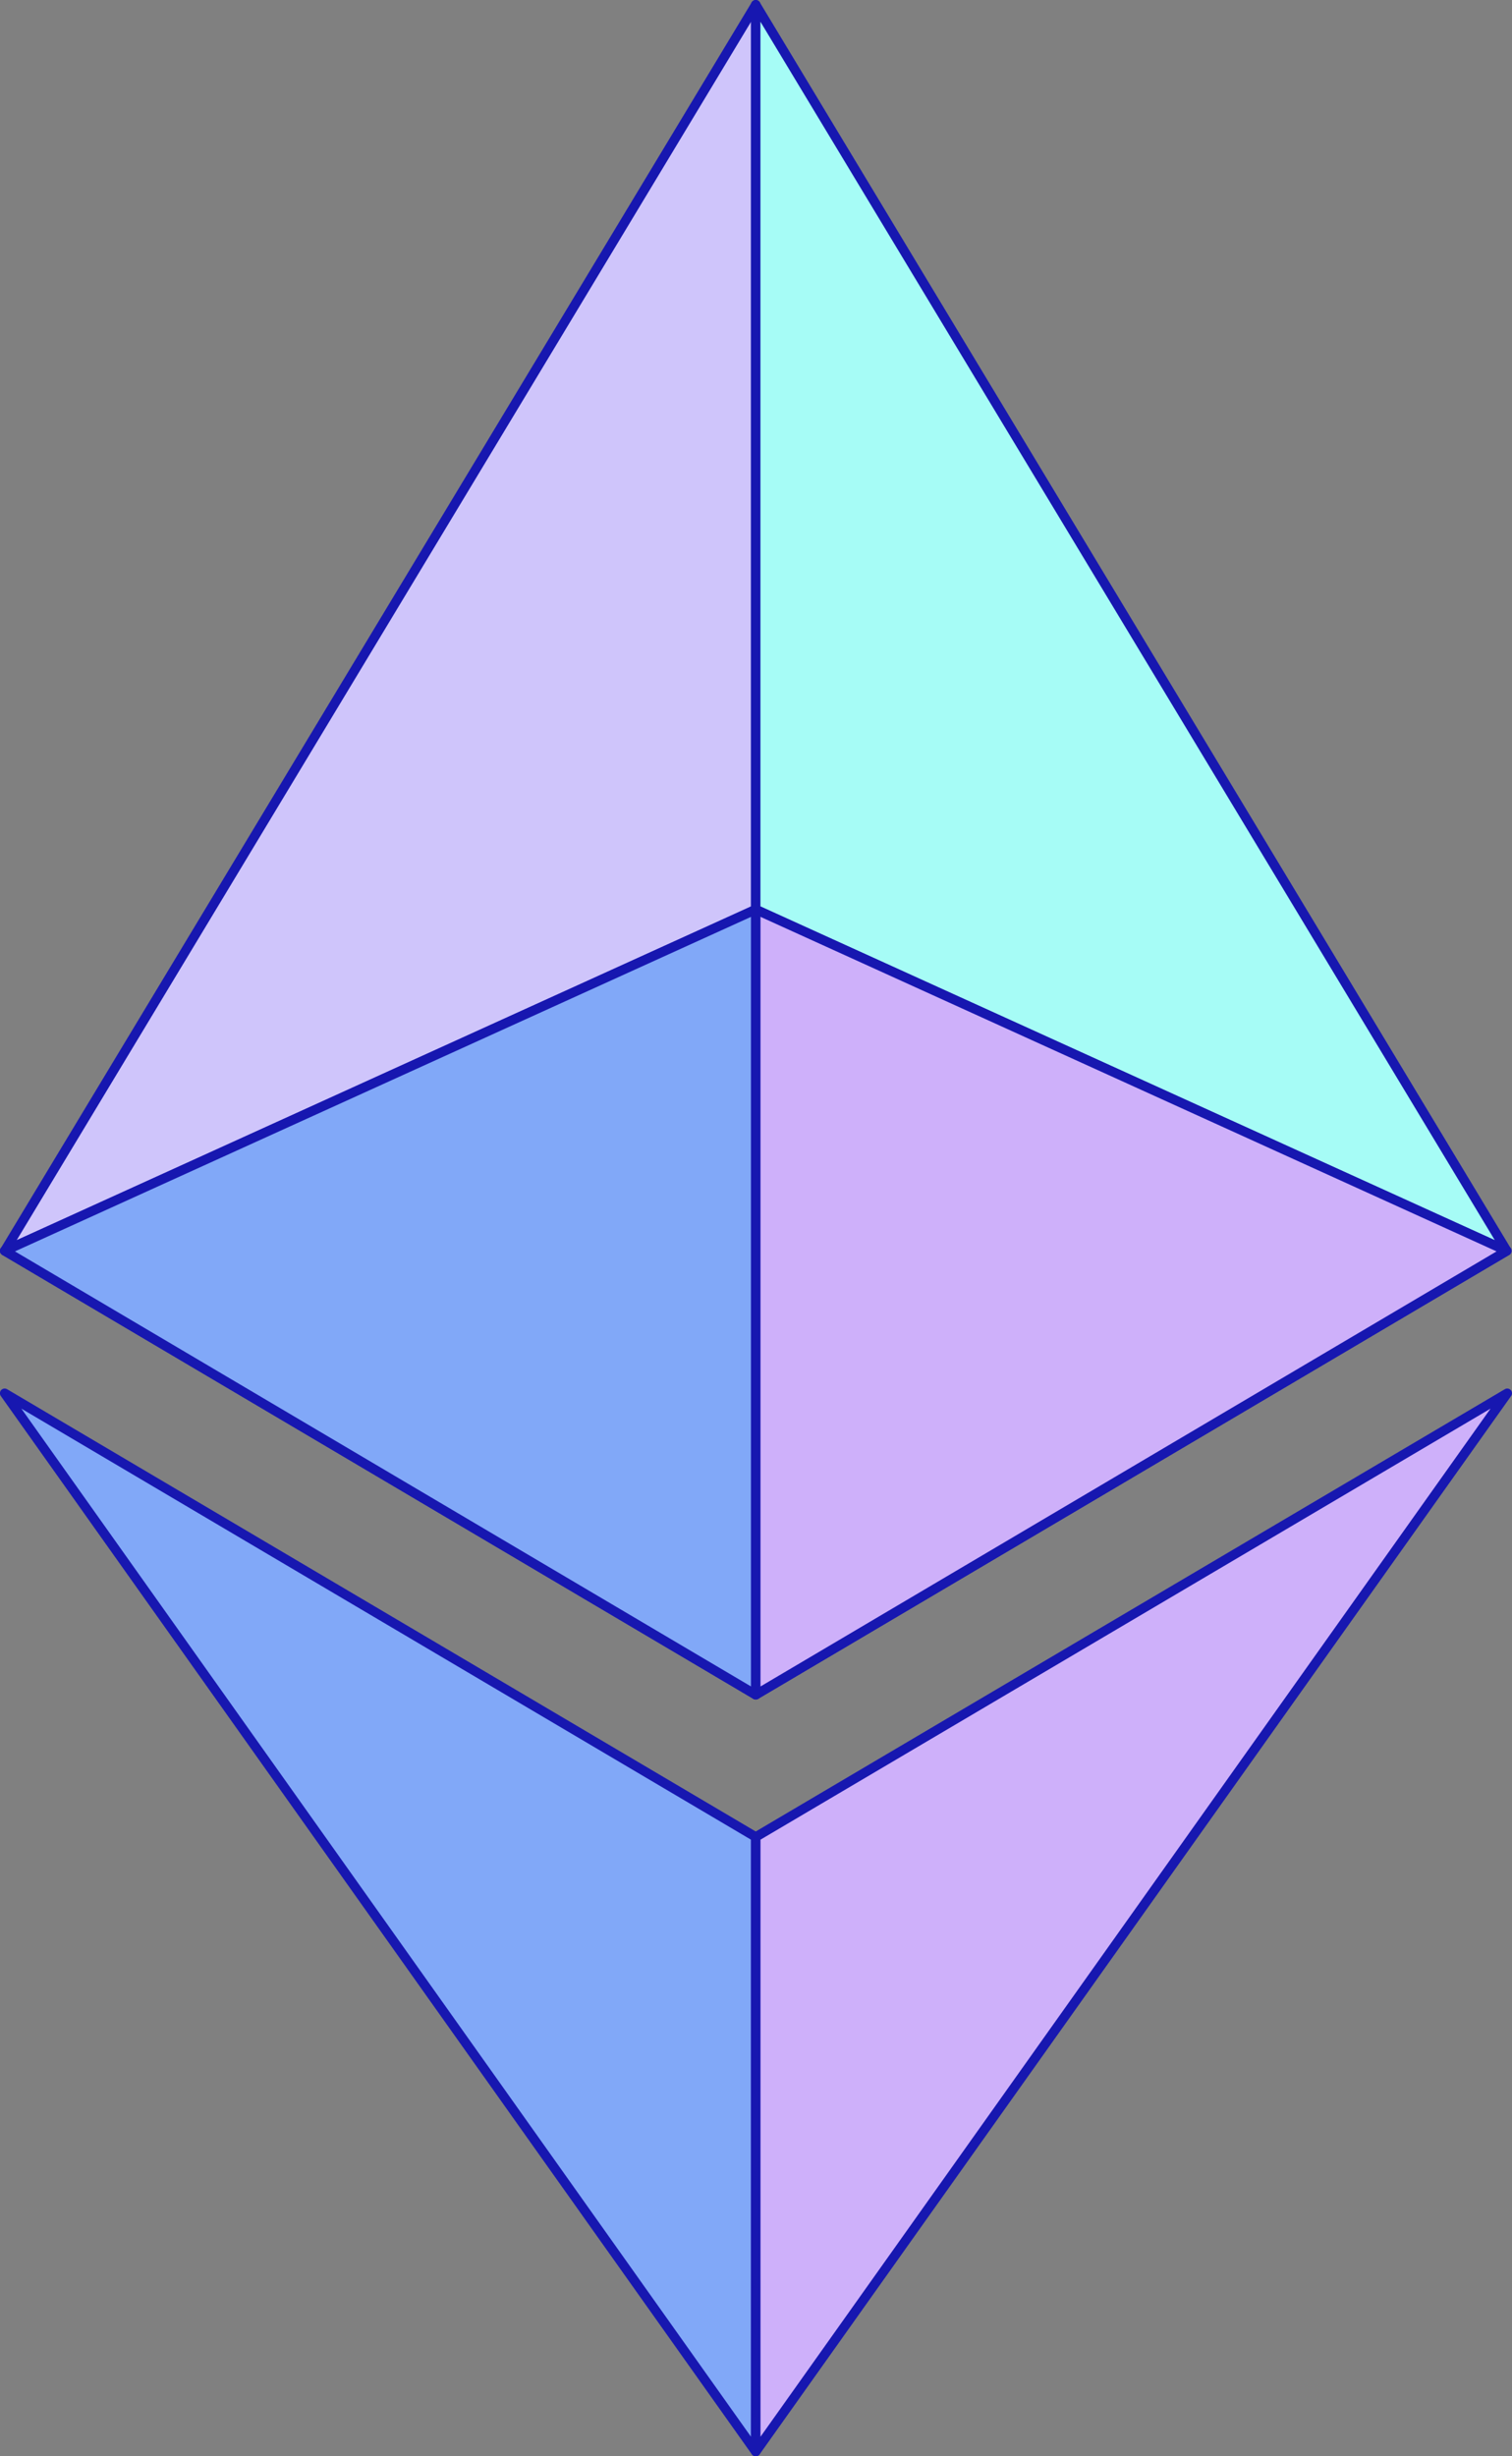 <svg xmlns="http://www.w3.org/2000/svg" width="79.848" height="129.721" viewBox="0 0 79.848 129.721">
  <rect x="0" y="0" width="79.848" height="129.721" fill="#808080" stroke="none"/>
  <g id="Group_775" data-name="Group 775" transform="translate(-1605.454 -1161.258)">
    <g id="Group_774" data-name="Group 774">
      <path id="Path_845" data-name="Path 845" d="M1605.7,1227.317h0l39.662,23.444h0Z" fill="#010101" stroke="#1717b0" stroke-linecap="round" stroke-linejoin="round" stroke-width="0.5"/>
      <path id="Path_846" data-name="Path 846" d="M1685.028,1227.317l-39.662,23.444h0l39.662-23.444Z" fill="#010101" stroke="#1717b0" stroke-linecap="round" stroke-linejoin="round" stroke-width="0.5"/>
      <path id="Path_847" data-name="Path 847" d="M1616.569,1209.29l-10.865,18.027h0l39.662-18.027h0v-47.782Z" fill="#cfc5fb" stroke="#1717b0" stroke-linecap="round" stroke-linejoin="round" stroke-width="0.5"/>
      <path id="Path_848" data-name="Path 848" d="M1645.366,1209.29l-39.662,18.027,39.662,23.444h0V1209.29Z" fill="#81a8f8" stroke="#1717b0" stroke-linecap="round" stroke-linejoin="round" stroke-width="0.5"/>
      <path id="Path_849" data-name="Path 849" d="M1674.163,1209.29l-28.8-47.782h0v47.782h0l39.662,18.027h0Z" fill="#a6fcf6" stroke="#1717b0" stroke-linecap="round" stroke-linejoin="round" stroke-width="0.5"/>
      <path id="Path_850" data-name="Path 850" d="M1645.366,1209.29v41.471l39.662-23.444Z" fill="#ceb0fa" stroke="#1717b0" stroke-linecap="round" stroke-linejoin="round" stroke-width="0.5"/>
    </g>
    <path id="Path_851" data-name="Path 851" d="M1605.7,1234.838l39.662,55.891v-32.458Z" fill="#81a8f8" stroke="#1717b0" stroke-linecap="round" stroke-linejoin="round" stroke-width="0.5"/>
    <path id="Path_852" data-name="Path 852" d="M1645.366,1258.271v32.458l39.686-55.891Z" fill="#ceb0fa" stroke="#1717b0" stroke-linecap="round" stroke-linejoin="round" stroke-width="0.5"/>
  </g>
</svg>
